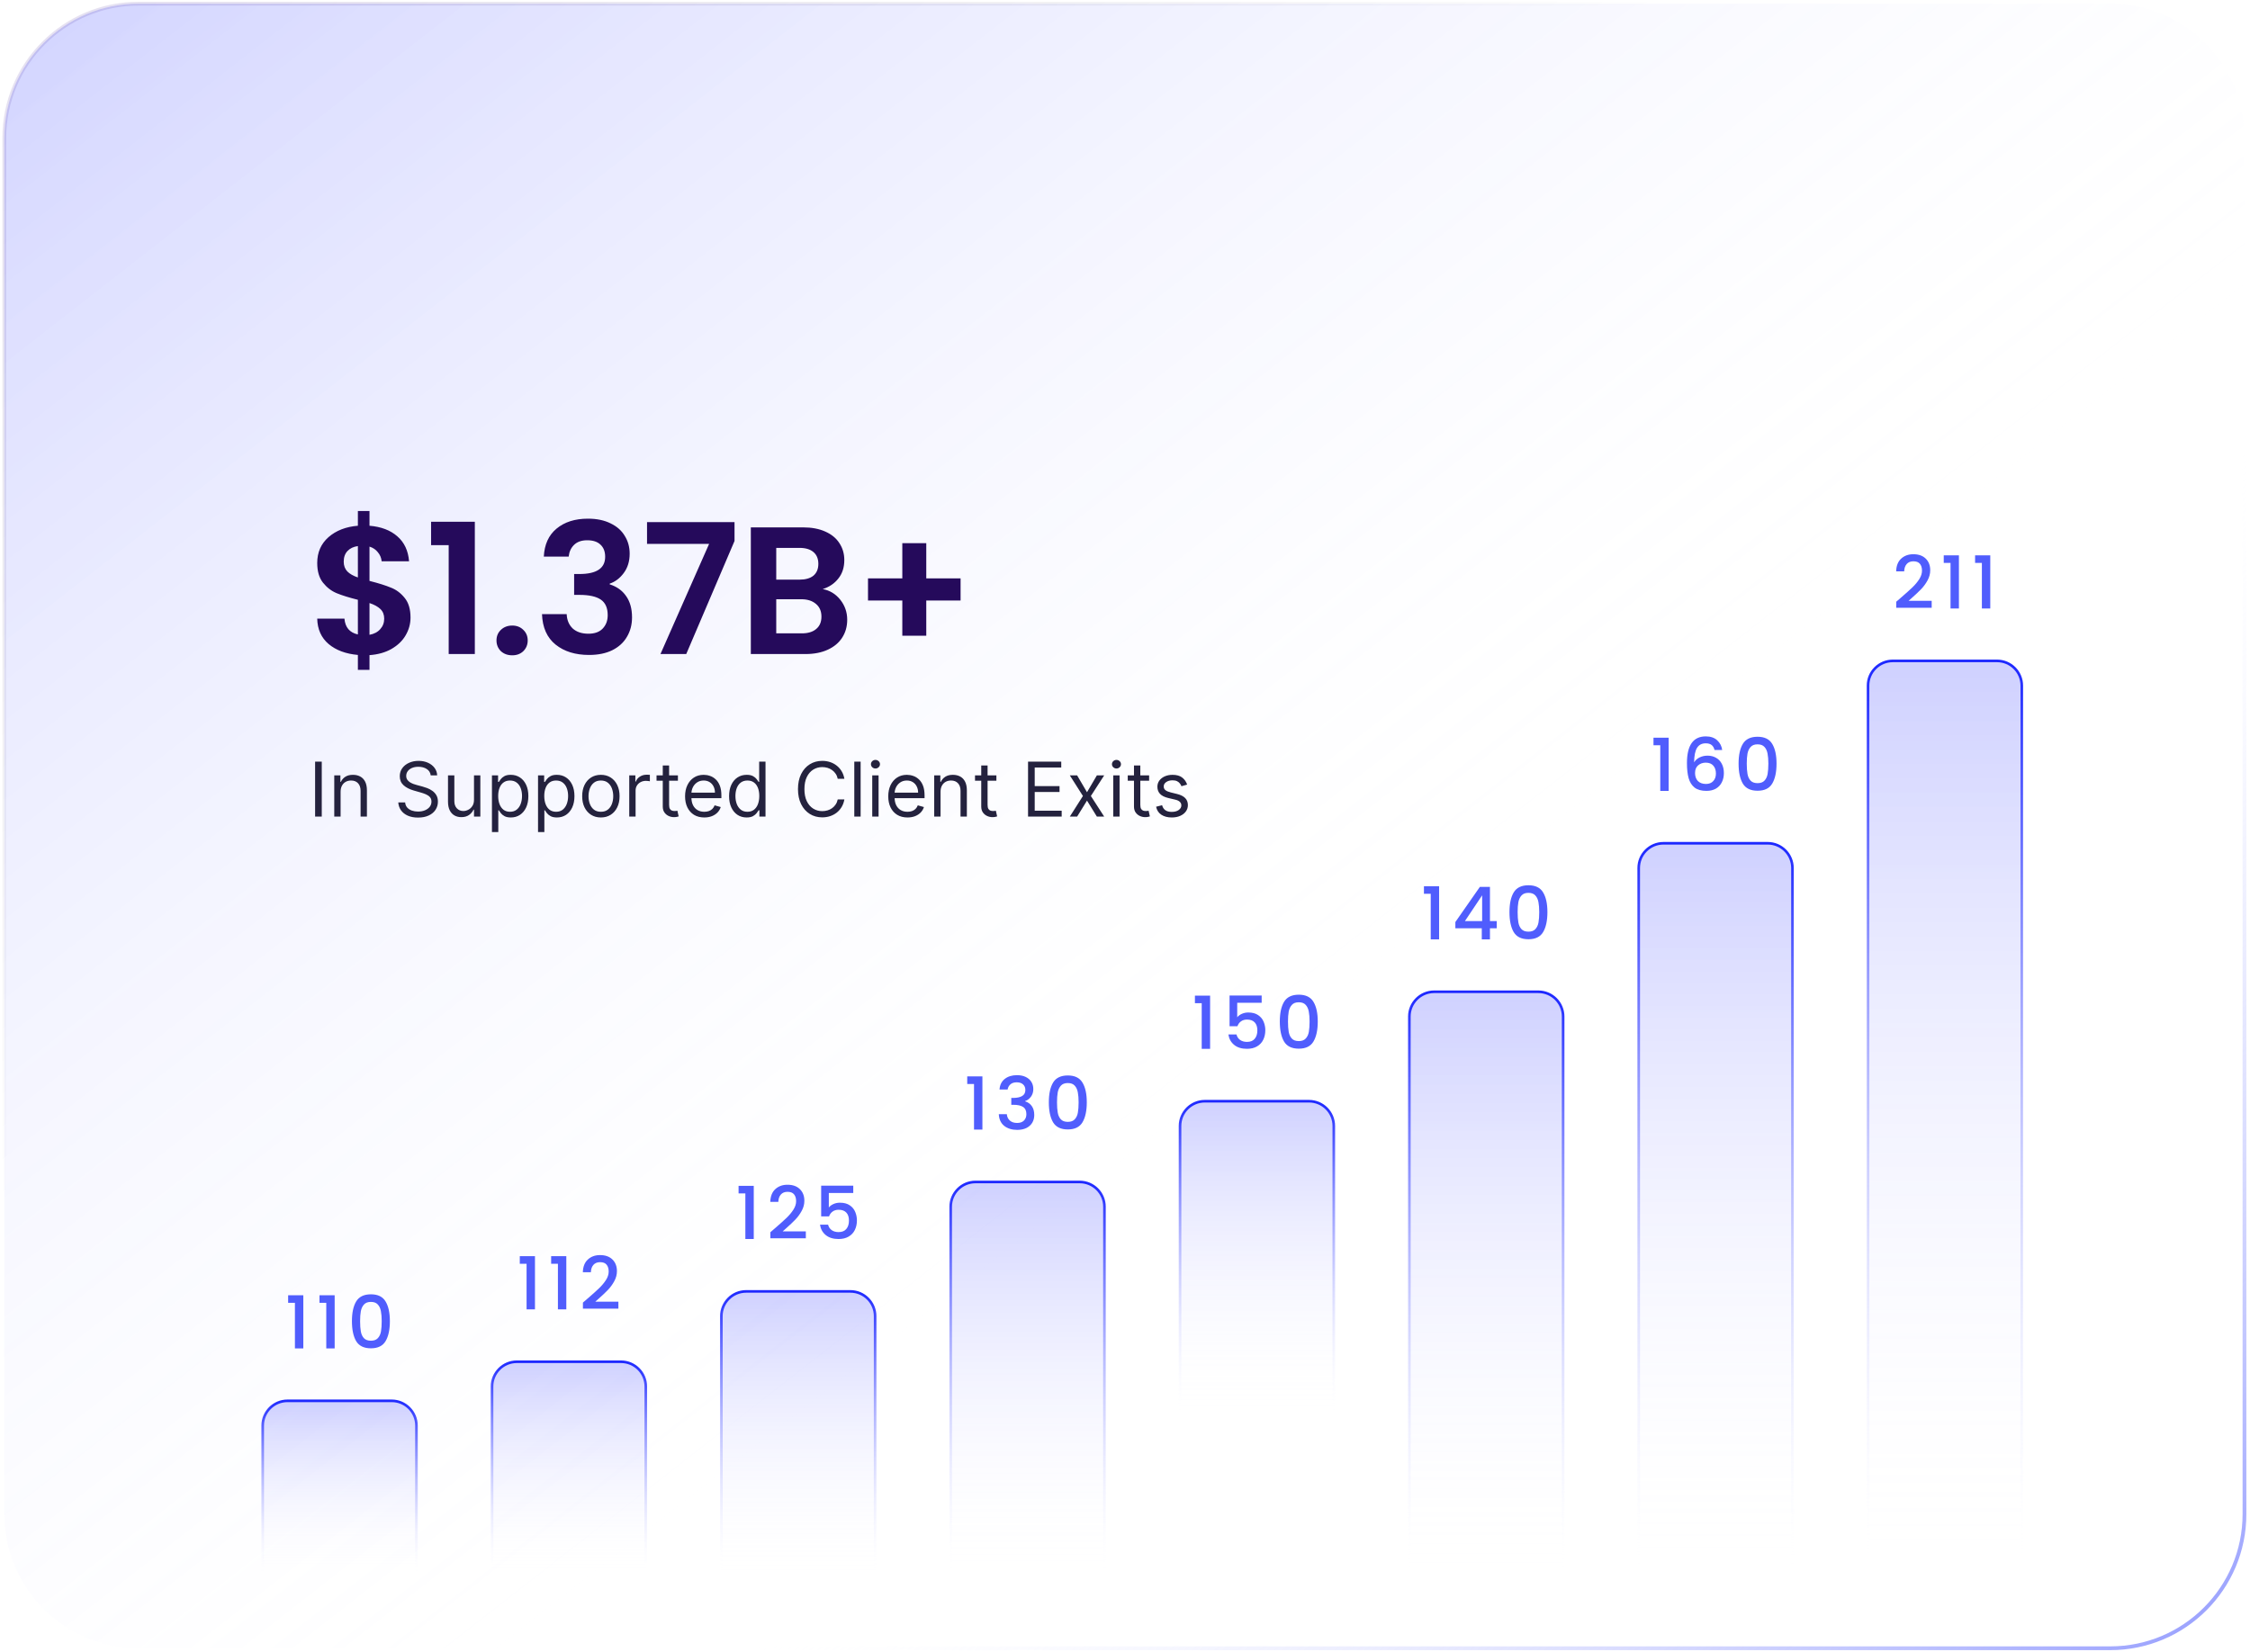 <svg width="595" height="437" viewBox="0 0 595 437" fill="none" xmlns="http://www.w3.org/2000/svg">
<path d="M36.642 0.977H558.039C577.645 0.978 593.539 16.871 593.539 36.477V400.477C593.539 420.083 577.645 435.977 558.039 435.977H36.642C17.035 435.977 1.142 420.084 1.142 400.477V36.477C1.142 16.871 17.035 0.977 36.642 0.977Z" fill="url(#paint0_linear_2125_7595)" fill-opacity="0.2"/>
<path d="M36.642 0.977H558.039C577.645 0.978 593.539 16.871 593.539 36.477V400.477C593.539 420.083 577.645 435.977 558.039 435.977H36.642C17.035 435.977 1.142 420.084 1.142 400.477V36.477C1.142 16.871 17.035 0.977 36.642 0.977Z" stroke="url(#paint1_linear_2125_7595)"/>
<path d="M36.642 0.977H558.039C577.645 0.978 593.539 16.871 593.539 36.477V400.477C593.539 420.083 577.645 435.977 558.039 435.977H36.642C17.035 435.977 1.142 420.084 1.142 400.477V36.477C1.142 16.871 17.035 0.977 36.642 0.977Z" stroke="url(#paint2_linear_2125_7595)" stroke-opacity="0.2"/>
<path d="M76.197 344.615V342.608H80.211V356.675H77.992V344.615H76.197ZM84.487 344.615V342.608H88.501V356.675H86.282V344.615H84.487ZM93.067 349.458C93.067 347.233 93.44 345.496 94.186 344.248C94.945 342.988 96.244 342.357 98.084 342.357C99.923 342.357 101.216 342.988 101.962 344.248C102.721 345.496 103.101 347.233 103.101 349.458C103.101 351.71 102.721 353.472 101.962 354.746C101.216 356.006 99.923 356.637 98.084 356.637C96.244 356.637 94.945 356.006 94.186 354.746C93.44 353.472 93.067 351.71 93.067 349.458ZM100.94 349.458C100.94 348.416 100.869 347.535 100.727 346.815C100.599 346.094 100.328 345.509 99.917 345.059C99.505 344.596 98.894 344.364 98.084 344.364C97.273 344.364 96.662 344.596 96.251 345.059C95.839 345.509 95.562 346.094 95.421 346.815C95.292 347.535 95.228 348.416 95.228 349.458C95.228 350.539 95.292 351.446 95.421 352.179C95.549 352.912 95.82 353.504 96.231 353.954C96.656 354.405 97.273 354.63 98.084 354.63C98.894 354.63 99.505 354.405 99.917 353.954C100.341 353.504 100.618 352.912 100.747 352.179C100.875 351.446 100.94 350.539 100.94 349.458Z" fill="#505DFD"/>
<path d="M76.017 370.533H103.583C107.199 370.533 110.13 373.464 110.13 377.08V416.651H69.47V377.08C69.47 373.464 72.401 370.533 76.017 370.533Z" fill="url(#paint3_linear_2125_7595)" fill-opacity="0.25" stroke="url(#paint4_linear_2125_7595)" stroke-width="0.689"/>
<path d="M137.456 334.278V332.271H141.469V346.338H139.25V334.278H137.456ZM145.746 334.278V332.271H149.759V346.338H147.54V334.278H145.746ZM155.541 343.347C156.776 342.279 157.747 341.404 158.454 340.723C159.175 340.028 159.773 339.308 160.249 338.561C160.725 337.815 160.963 337.069 160.963 336.323C160.963 335.551 160.776 334.947 160.403 334.509C160.043 334.072 159.471 333.853 158.686 333.853C157.927 333.853 157.335 334.098 156.911 334.586C156.499 335.062 156.28 335.706 156.255 336.516H154.132C154.171 335.049 154.608 333.93 155.444 333.158C156.293 332.374 157.367 331.981 158.667 331.981C160.069 331.981 161.162 332.367 161.947 333.139C162.745 333.911 163.143 334.94 163.143 336.227C163.143 337.153 162.905 338.047 162.429 338.909C161.966 339.758 161.407 340.523 160.751 341.205C160.107 341.874 159.284 342.652 158.281 343.54L157.412 344.312H163.529V346.145H154.151V344.543L155.541 343.347Z" fill="#505DFD"/>
<path d="M136.663 360.196H164.229C167.845 360.196 170.776 363.127 170.776 366.743V416.651H130.116V366.743C130.116 363.127 133.047 360.196 136.663 360.196Z" fill="url(#paint5_linear_2125_7595)" fill-opacity="0.25" stroke="url(#paint6_linear_2125_7595)" stroke-width="0.689"/>
<path d="M195.313 315.67V313.663H199.326V327.731H197.107V315.67H195.313ZM205.108 324.74C206.343 323.672 207.314 322.797 208.021 322.115C208.742 321.421 209.34 320.7 209.816 319.954C210.292 319.208 210.53 318.462 210.53 317.716C210.53 316.944 210.343 316.339 209.97 315.902C209.61 315.464 209.038 315.246 208.253 315.246C207.494 315.246 206.902 315.49 206.478 315.979C206.066 316.455 205.847 317.098 205.822 317.909H203.699C203.738 316.442 204.175 315.323 205.011 314.551C205.86 313.766 206.934 313.374 208.234 313.374C209.636 313.374 210.729 313.76 211.514 314.532C212.312 315.304 212.71 316.333 212.71 317.619C212.71 318.545 212.472 319.44 211.997 320.301C211.533 321.151 210.974 321.916 210.318 322.598C209.675 323.267 208.851 324.045 207.848 324.933L206.979 325.704H213.096V327.538H203.718V325.936L205.108 324.74ZM225.642 315.555H219.178V319.395C219.448 319.034 219.847 318.732 220.374 318.488C220.914 318.243 221.487 318.121 222.091 318.121C223.172 318.121 224.047 318.353 224.716 318.816C225.398 319.279 225.88 319.864 226.163 320.572C226.459 321.279 226.607 322.025 226.607 322.81C226.607 323.762 226.42 324.611 226.047 325.357C225.687 326.09 225.14 326.669 224.407 327.094C223.687 327.518 222.799 327.731 221.744 327.731C220.342 327.731 219.216 327.383 218.367 326.689C217.518 325.994 217.01 325.074 216.843 323.929H218.985C219.126 324.534 219.441 325.016 219.93 325.376C220.419 325.724 221.03 325.897 221.763 325.897C222.677 325.897 223.359 325.621 223.809 325.068C224.272 324.515 224.503 323.781 224.503 322.868C224.503 321.942 224.272 321.234 223.809 320.745C223.346 320.244 222.664 319.993 221.763 319.993C221.133 319.993 220.599 320.154 220.162 320.475C219.737 320.784 219.429 321.208 219.236 321.749H217.152V313.625H225.642V315.555Z" fill="#505DFD"/>
<path d="M197.308 341.589H224.875C228.491 341.589 231.422 344.52 231.422 348.135V416.651H190.762V348.135C190.762 344.52 193.693 341.589 197.308 341.589Z" fill="url(#paint7_linear_2125_7595)" fill-opacity="0.25" stroke="url(#paint8_linear_2125_7595)" stroke-width="0.689"/>
<path d="M255.78 286.726V284.719H259.793V298.786H257.574V286.726H255.78ZM264.32 288.192C264.398 286.996 264.854 286.063 265.69 285.394C266.539 284.725 267.62 284.391 268.932 284.391C269.833 284.391 270.611 284.552 271.267 284.873C271.923 285.195 272.418 285.632 272.753 286.185C273.087 286.738 273.255 287.362 273.255 288.057C273.255 288.855 273.042 289.536 272.618 290.102C272.193 290.669 271.685 291.048 271.093 291.241V291.318C271.852 291.55 272.444 291.974 272.869 292.592C273.293 293.196 273.505 293.975 273.505 294.927C273.505 295.686 273.332 296.361 272.984 296.953C272.637 297.544 272.123 298.014 271.441 298.361C270.759 298.696 269.942 298.863 268.99 298.863C267.601 298.863 266.456 298.509 265.555 297.802C264.668 297.081 264.192 296.052 264.127 294.714H266.25C266.301 295.396 266.565 295.956 267.041 296.393C267.517 296.818 268.16 297.03 268.971 297.03C269.755 297.03 270.36 296.818 270.785 296.393C271.209 295.956 271.421 295.396 271.421 294.714C271.421 293.814 271.132 293.177 270.553 292.804C269.987 292.418 269.112 292.225 267.929 292.225H267.427V290.411H267.948C268.99 290.398 269.781 290.225 270.322 289.89C270.875 289.556 271.151 289.028 271.151 288.308C271.151 287.69 270.952 287.202 270.553 286.841C270.154 286.468 269.588 286.282 268.855 286.282C268.135 286.282 267.575 286.468 267.176 286.841C266.777 287.202 266.539 287.652 266.462 288.192H264.32ZM277.36 291.569C277.36 289.343 277.733 287.607 278.479 286.359C279.238 285.098 280.537 284.468 282.377 284.468C284.217 284.468 285.509 285.098 286.256 286.359C287.015 287.607 287.394 289.343 287.394 291.569C287.394 293.82 287.015 295.583 286.256 296.856C285.509 298.117 284.217 298.747 282.377 298.747C280.537 298.747 279.238 298.117 278.479 296.856C277.733 295.583 277.36 293.82 277.36 291.569ZM285.233 291.569C285.233 290.527 285.162 289.646 285.021 288.925C284.892 288.205 284.622 287.62 284.21 287.169C283.798 286.706 283.187 286.475 282.377 286.475C281.567 286.475 280.955 286.706 280.544 287.169C280.132 287.62 279.856 288.205 279.714 288.925C279.585 289.646 279.521 290.527 279.521 291.569C279.521 292.65 279.585 293.557 279.714 294.29C279.843 295.023 280.113 295.615 280.525 296.065C280.949 296.515 281.567 296.74 282.377 296.74C283.187 296.74 283.798 296.515 284.21 296.065C284.635 295.615 284.911 295.023 285.04 294.29C285.169 293.557 285.233 292.65 285.233 291.569Z" fill="#505DFD"/>
<path d="M257.954 312.644H285.521C289.137 312.644 292.068 315.575 292.068 319.191V416.652H251.408V319.191C251.408 315.575 254.339 312.644 257.954 312.644Z" fill="url(#paint9_linear_2125_7595)" fill-opacity="0.25" stroke="url(#paint10_linear_2125_7595)" stroke-width="0.689"/>
<path d="M315.992 265.362V263.355H320.006V277.422H317.787V265.362H315.992ZM333.641 265.246H327.176V269.086C327.447 268.726 327.845 268.423 328.373 268.179C328.913 267.935 329.486 267.812 330.09 267.812C331.171 267.812 332.046 268.044 332.715 268.507C333.396 268.97 333.879 269.555 334.162 270.263C334.458 270.971 334.606 271.717 334.606 272.501C334.606 273.453 334.419 274.302 334.046 275.049C333.686 275.782 333.139 276.361 332.406 276.785C331.685 277.21 330.798 277.422 329.743 277.422C328.341 277.422 327.215 277.075 326.366 276.38C325.517 275.685 325.009 274.766 324.842 273.621H326.983C327.125 274.225 327.44 274.708 327.929 275.068C328.418 275.415 329.029 275.589 329.762 275.589C330.676 275.589 331.357 275.312 331.808 274.759C332.271 274.206 332.502 273.473 332.502 272.559C332.502 271.633 332.271 270.926 331.808 270.437C331.344 269.935 330.663 269.684 329.762 269.684C329.132 269.684 328.598 269.845 328.161 270.167C327.736 270.475 327.427 270.9 327.234 271.44H325.15V263.316H333.641V265.246ZM338.439 270.205C338.439 267.98 338.812 266.243 339.558 264.995C340.317 263.734 341.617 263.104 343.456 263.104C345.296 263.104 346.589 263.734 347.335 264.995C348.094 266.243 348.473 267.98 348.473 270.205C348.473 272.456 348.094 274.219 347.335 275.492C346.589 276.753 345.296 277.383 343.456 277.383C341.617 277.383 340.317 276.753 339.558 275.492C338.812 274.219 338.439 272.456 338.439 270.205ZM346.312 270.205C346.312 269.163 346.241 268.282 346.1 267.562C345.971 266.841 345.701 266.256 345.289 265.806C344.878 265.342 344.267 265.111 343.456 265.111C342.646 265.111 342.035 265.342 341.623 265.806C341.212 266.256 340.935 266.841 340.793 267.562C340.665 268.282 340.6 269.163 340.6 270.205C340.6 271.286 340.665 272.193 340.793 272.926C340.922 273.659 341.192 274.251 341.604 274.701C342.028 275.151 342.646 275.377 343.456 275.377C344.267 275.377 344.878 275.151 345.289 274.701C345.714 274.251 345.991 273.659 346.119 272.926C346.248 272.193 346.312 271.286 346.312 270.205Z" fill="#505DFD"/>
<path d="M318.6 291.28H346.167C349.783 291.28 352.714 294.211 352.714 297.827V374.668H312.053V297.827C312.053 294.211 314.985 291.28 318.6 291.28Z" fill="url(#paint11_linear_2125_7595)" fill-opacity="0.25" stroke="url(#paint12_linear_2125_7595)" stroke-width="0.689"/>
<path d="M376.553 236.417V234.41H380.567V248.477H378.348V236.417H376.553ZM384.862 245.544V243.885L391.346 234.584H394.009V243.634H395.804V245.544H394.009V248.477H391.848V245.544H384.862ZM391.944 236.822L387.39 243.634H391.944V236.822ZM399.17 241.261C399.17 239.035 399.543 237.298 400.289 236.051C401.048 234.79 402.347 234.159 404.187 234.159C406.027 234.159 407.32 234.79 408.066 236.051C408.825 237.298 409.204 239.035 409.204 241.261C409.204 243.512 408.825 245.274 408.066 246.548C407.32 247.808 406.027 248.439 404.187 248.439C402.347 248.439 401.048 247.808 400.289 246.548C399.543 245.274 399.17 243.512 399.17 241.261ZM407.043 241.261C407.043 240.219 406.972 239.337 406.831 238.617C406.702 237.897 406.432 237.311 406.02 236.861C405.609 236.398 404.998 236.166 404.187 236.166C403.377 236.166 402.766 236.398 402.354 236.861C401.942 237.311 401.666 237.897 401.524 238.617C401.396 239.337 401.331 240.219 401.331 241.261C401.331 242.341 401.396 243.248 401.524 243.981C401.653 244.715 401.923 245.306 402.335 245.757C402.759 246.207 403.377 246.432 404.187 246.432C404.998 246.432 405.609 246.207 406.02 245.757C406.445 245.306 406.721 244.715 406.85 243.981C406.979 243.248 407.043 242.341 407.043 241.261Z" fill="#505DFD"/>
<path d="M379.246 262.335H406.813C410.428 262.335 413.36 265.267 413.36 268.882V416.652H372.699V268.882C372.699 265.267 375.63 262.335 379.246 262.335Z" fill="url(#paint13_linear_2125_7595)" fill-opacity="0.25" stroke="url(#paint14_linear_2125_7595)" stroke-width="0.689"/>
<path d="M437.256 197.135V195.128H441.269V209.195H439.05V197.135H437.256ZM453.399 198.389C453.258 197.798 453 197.354 452.627 197.058C452.254 196.762 451.733 196.614 451.064 196.614C450.048 196.614 449.289 197.006 448.787 197.791C448.286 198.563 448.022 199.849 447.996 201.65C448.331 201.084 448.82 200.647 449.463 200.338C450.106 200.03 450.801 199.875 451.547 199.875C452.396 199.875 453.142 200.062 453.785 200.435C454.441 200.795 454.949 201.322 455.31 202.017C455.683 202.712 455.869 203.541 455.869 204.506C455.869 205.407 455.689 206.211 455.329 206.918C454.982 207.626 454.461 208.185 453.766 208.597C453.071 208.996 452.235 209.195 451.257 209.195C449.932 209.195 448.89 208.906 448.131 208.327C447.385 207.735 446.858 206.905 446.549 205.838C446.253 204.77 446.105 203.439 446.105 201.843C446.105 197.135 447.765 194.781 451.084 194.781C452.37 194.781 453.38 195.128 454.113 195.823C454.859 196.518 455.297 197.373 455.425 198.389H453.399ZM451.064 201.728C450.28 201.728 449.611 201.966 449.058 202.442C448.517 202.905 448.247 203.58 448.247 204.468C448.247 205.355 448.498 206.063 449 206.59C449.514 207.105 450.228 207.362 451.142 207.362C451.952 207.362 452.589 207.111 453.052 206.61C453.528 206.108 453.766 205.439 453.766 204.603C453.766 203.728 453.534 203.033 453.071 202.519C452.621 201.991 451.952 201.728 451.064 201.728ZM459.759 201.978C459.759 199.753 460.132 198.016 460.879 196.768C461.638 195.508 462.937 194.877 464.776 194.877C466.616 194.877 467.909 195.508 468.655 196.768C469.414 198.016 469.794 199.753 469.794 201.978C469.794 204.23 469.414 205.992 468.655 207.266C467.909 208.526 466.616 209.157 464.776 209.157C462.937 209.157 461.638 208.526 460.879 207.266C460.132 205.992 459.759 204.23 459.759 201.978ZM467.632 201.978C467.632 200.936 467.562 200.055 467.42 199.335C467.291 198.614 467.021 198.029 466.61 197.579C466.198 197.116 465.587 196.884 464.776 196.884C463.966 196.884 463.355 197.116 462.943 197.579C462.532 198.029 462.255 198.614 462.114 199.335C461.985 200.055 461.921 200.936 461.921 201.978C461.921 203.059 461.985 203.966 462.114 204.699C462.242 205.433 462.512 206.024 462.924 206.475C463.349 206.925 463.966 207.15 464.776 207.15C465.587 207.15 466.198 206.925 466.61 206.475C467.034 206.024 467.311 205.433 467.439 204.699C467.568 203.966 467.632 203.059 467.632 201.978Z" fill="#505DFD"/>
<path d="M439.892 223.053H467.459C471.074 223.053 474.006 225.984 474.006 229.6V416.651H433.345V229.6C433.345 225.984 436.276 223.053 439.892 223.053Z" fill="url(#paint15_linear_2125_7595)" fill-opacity="0.25" stroke="url(#paint16_linear_2125_7595)" stroke-width="0.689"/>
<path d="M502.836 157.963C504.071 156.896 505.043 156.021 505.75 155.339C506.471 154.644 507.069 153.924 507.545 153.178C508.021 152.432 508.259 151.686 508.259 150.939C508.259 150.168 508.072 149.563 507.699 149.126C507.339 148.688 506.766 148.469 505.982 148.469C505.223 148.469 504.631 148.714 504.206 149.203C503.795 149.679 503.576 150.322 503.55 151.132H501.428C501.466 149.666 501.904 148.547 502.74 147.775C503.589 146.99 504.663 146.598 505.962 146.598C507.365 146.598 508.458 146.984 509.243 147.755C510.04 148.527 510.439 149.556 510.439 150.843C510.439 151.769 510.201 152.663 509.725 153.525C509.262 154.374 508.703 155.14 508.046 155.821C507.403 156.49 506.58 157.269 505.577 158.156L504.708 158.928H510.825V160.761H501.447V159.16L502.836 157.963ZM514.012 148.894V146.887H518.026V160.954H515.806V148.894H514.012ZM522.302 148.894V146.887H526.316V160.954H524.096V148.894H522.302Z" fill="#505DFD"/>
<path d="M500.538 174.812H528.105C531.72 174.812 534.651 177.743 534.651 181.359V416.651H493.991V181.359C493.991 177.743 496.922 174.812 500.538 174.812Z" fill="url(#paint17_linear_2125_7595)" fill-opacity="0.25" stroke="url(#paint18_linear_2125_7595)" stroke-width="0.689"/>
<path d="M108.56 163.352C108.56 165.016 108.128 166.584 107.264 168.056C106.432 169.496 105.184 170.696 103.52 171.656C101.888 172.584 99.952 173.128 97.712 173.288V177.176H94.64V173.24C91.44 172.952 88.864 171.992 86.912 170.36C84.96 168.696 83.952 166.456 83.888 163.64H91.088C91.28 165.944 92.464 167.336 94.64 167.816V158.648C92.336 158.072 90.48 157.496 89.072 156.92C87.664 156.344 86.448 155.416 85.424 154.136C84.4 152.856 83.888 151.112 83.888 148.904C83.888 146.12 84.88 143.848 86.864 142.088C88.88 140.328 91.472 139.32 94.64 139.064V135.176H97.712V139.064C100.784 139.32 103.232 140.248 105.056 141.848C106.912 143.448 107.952 145.656 108.176 148.472H100.928C100.832 147.544 100.496 146.744 99.92 146.072C99.376 145.368 98.64 144.872 97.712 144.584V153.656C100.112 154.264 102 154.856 103.376 155.432C104.784 155.976 106 156.888 107.024 158.168C108.048 159.416 108.56 161.144 108.56 163.352ZM90.896 148.568C90.896 149.624 91.216 150.488 91.856 151.16C92.496 151.8 93.424 152.328 94.64 152.744V144.44C93.488 144.6 92.576 145.032 91.904 145.736C91.232 146.44 90.896 147.384 90.896 148.568ZM97.712 167.912C98.928 167.688 99.872 167.192 100.544 166.424C101.248 165.656 101.6 164.728 101.6 163.64C101.6 162.584 101.264 161.736 100.592 161.096C99.92 160.456 98.96 159.928 97.712 159.512V167.912ZM113.998 144.2V138.008H125.566V173H118.654V144.2H113.998ZM135.469 173.336C134.253 173.336 133.245 172.968 132.445 172.232C131.677 171.464 131.293 170.52 131.293 169.4C131.293 168.28 131.677 167.352 132.445 166.616C133.245 165.848 134.253 165.464 135.469 165.464C136.653 165.464 137.629 165.848 138.397 166.616C139.165 167.352 139.549 168.28 139.549 169.4C139.549 170.52 139.165 171.464 138.397 172.232C137.629 172.968 136.653 173.336 135.469 173.336ZM143.809 147.224C143.969 144.024 145.089 141.56 147.169 139.832C149.281 138.072 152.049 137.192 155.473 137.192C157.809 137.192 159.809 137.608 161.473 138.44C163.137 139.24 164.385 140.344 165.217 141.752C166.081 143.128 166.513 144.696 166.513 146.456C166.513 148.472 165.985 150.184 164.929 151.592C163.905 152.968 162.673 153.896 161.233 154.376V154.568C163.089 155.144 164.529 156.168 165.553 157.64C166.609 159.112 167.137 161 167.137 163.304C167.137 165.224 166.689 166.936 165.793 168.44C164.929 169.944 163.633 171.128 161.905 171.992C160.209 172.824 158.161 173.24 155.761 173.24C152.145 173.24 149.201 172.328 146.929 170.504C144.657 168.68 143.457 165.992 143.329 162.44H149.857C149.921 164.008 150.449 165.272 151.441 166.232C152.465 167.16 153.857 167.624 155.617 167.624C157.249 167.624 158.497 167.176 159.361 166.28C160.257 165.352 160.705 164.168 160.705 162.728C160.705 160.808 160.097 159.432 158.881 158.6C157.665 157.768 155.777 157.352 153.217 157.352H151.825V151.832H153.217C157.761 151.832 160.033 150.312 160.033 147.272C160.033 145.896 159.617 144.824 158.785 144.056C157.985 143.288 156.817 142.904 155.281 142.904C153.777 142.904 152.609 143.32 151.777 144.152C150.977 144.952 150.513 145.976 150.385 147.224H143.809ZM194.24 143.096L181.472 173H174.656L187.52 143.864H171.104V138.104H194.24V143.096ZM217.561 155.816C219.449 156.168 221.001 157.112 222.217 158.648C223.433 160.184 224.041 161.944 224.041 163.928C224.041 165.72 223.593 167.304 222.697 168.68C221.833 170.024 220.569 171.08 218.905 171.848C217.241 172.616 215.273 173 213.001 173H198.553V139.496H212.377C214.649 139.496 216.601 139.864 218.233 140.6C219.897 141.336 221.145 142.36 221.977 143.672C222.841 144.984 223.273 146.472 223.273 148.136C223.273 150.088 222.745 151.72 221.689 153.032C220.665 154.344 219.289 155.272 217.561 155.816ZM205.273 153.32H211.417C213.017 153.32 214.249 152.968 215.113 152.264C215.977 151.528 216.409 150.488 216.409 149.144C216.409 147.8 215.977 146.76 215.113 146.024C214.249 145.288 213.017 144.92 211.417 144.92H205.273V153.32ZM212.041 167.528C213.673 167.528 214.937 167.144 215.833 166.376C216.761 165.608 217.225 164.52 217.225 163.112C217.225 161.672 216.745 160.552 215.785 159.752C214.825 158.92 213.529 158.504 211.897 158.504H205.273V167.528H212.041ZM254.02 158.84H244.948V168.152H238.612V158.84H229.54V152.984H238.612V143.672H244.948V152.984H254.02V158.84Z" fill="#250A5B"/>
<path d="M85.089 201.454V216H83.328V201.454H85.089ZM90.07 209.437V216H88.394V205.091H90.013V206.795H90.155C90.41 206.241 90.799 205.796 91.32 205.46C91.84 205.119 92.513 204.949 93.337 204.949C94.075 204.949 94.722 205.1 95.276 205.403C95.829 205.702 96.26 206.156 96.568 206.767C96.876 207.373 97.03 208.14 97.03 209.068V216H95.354V209.182C95.354 208.325 95.131 207.657 94.686 207.179C94.241 206.696 93.63 206.454 92.854 206.454C92.319 206.454 91.84 206.57 91.419 206.802C91.002 207.034 90.673 207.373 90.432 207.818C90.19 208.263 90.07 208.803 90.07 209.437ZM113.9 205.091C113.814 204.371 113.469 203.812 112.863 203.415C112.257 203.017 111.513 202.818 110.632 202.818C109.989 202.818 109.425 202.922 108.942 203.131C108.464 203.339 108.09 203.625 107.82 203.99C107.555 204.355 107.422 204.769 107.422 205.233C107.422 205.621 107.515 205.955 107.699 206.234C107.889 206.509 108.13 206.739 108.424 206.923C108.717 207.103 109.025 207.252 109.347 207.371C109.669 207.484 109.965 207.577 110.235 207.648L111.712 208.045C112.091 208.145 112.512 208.282 112.976 208.457C113.445 208.632 113.892 208.872 114.319 209.175C114.749 209.473 115.105 209.856 115.384 210.325C115.663 210.794 115.803 211.369 115.803 212.051C115.803 212.837 115.597 213.547 115.185 214.182C114.778 214.816 114.181 215.32 113.395 215.694C112.614 216.069 111.665 216.256 110.547 216.256C109.506 216.256 108.604 216.087 107.841 215.751C107.084 215.415 106.487 214.946 106.051 214.345C105.621 213.744 105.377 213.045 105.32 212.25H107.138C107.185 212.799 107.37 213.254 107.692 213.614C108.019 213.969 108.431 214.234 108.928 214.409C109.43 214.579 109.97 214.665 110.547 214.665C111.22 214.665 111.823 214.556 112.358 214.338C112.893 214.115 113.317 213.808 113.63 213.415C113.942 213.017 114.098 212.553 114.098 212.023C114.098 211.54 113.963 211.147 113.694 210.844C113.424 210.541 113.069 210.294 112.628 210.105C112.188 209.916 111.712 209.75 111.201 209.608L109.411 209.096C108.275 208.77 107.375 208.303 106.712 207.697C106.049 207.091 105.718 206.298 105.718 205.318C105.718 204.504 105.938 203.793 106.378 203.187C106.823 202.577 107.42 202.103 108.168 201.767C108.921 201.426 109.761 201.256 110.689 201.256C111.627 201.256 112.46 201.424 113.189 201.76C113.918 202.091 114.496 202.546 114.922 203.123C115.353 203.701 115.58 204.357 115.604 205.091H113.9ZM125.347 211.54V205.091H127.023V216H125.347V214.153H125.233C124.977 214.707 124.58 215.178 124.04 215.567C123.5 215.95 122.818 216.142 121.994 216.142C121.312 216.142 120.706 215.993 120.176 215.694C119.646 215.391 119.229 214.937 118.926 214.331C118.623 213.72 118.472 212.951 118.472 212.023V205.091H120.148V211.909C120.148 212.704 120.37 213.339 120.815 213.812C121.265 214.286 121.838 214.523 122.534 214.523C122.951 214.523 123.375 214.416 123.805 214.203C124.241 213.99 124.606 213.663 124.899 213.223C125.197 212.783 125.347 212.221 125.347 211.54ZM130.093 220.091V205.091H131.712V206.824H131.911C132.034 206.634 132.204 206.393 132.422 206.099C132.645 205.801 132.962 205.536 133.374 205.304C133.791 205.067 134.354 204.949 135.064 204.949C135.983 204.949 136.792 205.178 137.493 205.638C138.194 206.097 138.741 206.748 139.134 207.591C139.527 208.434 139.723 209.428 139.723 210.574C139.723 211.729 139.527 212.73 139.134 213.578C138.741 214.421 138.196 215.074 137.5 215.538C136.804 215.998 136.002 216.227 135.093 216.227C134.392 216.227 133.831 216.111 133.409 215.879C132.988 215.642 132.664 215.375 132.436 215.077C132.209 214.774 132.034 214.523 131.911 214.324H131.769V220.091H130.093ZM131.74 210.545C131.74 211.369 131.861 212.096 132.103 212.726C132.344 213.351 132.697 213.841 133.161 214.196C133.625 214.546 134.193 214.721 134.865 214.721C135.566 214.721 136.151 214.537 136.62 214.167C137.093 213.793 137.448 213.292 137.685 212.662C137.926 212.027 138.047 211.322 138.047 210.545C138.047 209.778 137.929 209.087 137.692 208.471C137.46 207.851 137.107 207.361 136.634 207.001C136.165 206.637 135.576 206.454 134.865 206.454C134.184 206.454 133.611 206.627 133.147 206.973C132.683 207.314 132.332 207.792 132.096 208.408C131.859 209.018 131.74 209.731 131.74 210.545ZM142.28 220.091V205.091H143.9V206.824H144.098C144.221 206.634 144.392 206.393 144.61 206.099C144.832 205.801 145.15 205.536 145.561 205.304C145.978 205.067 146.542 204.949 147.252 204.949C148.17 204.949 148.98 205.178 149.681 205.638C150.382 206.097 150.928 206.748 151.321 207.591C151.714 208.434 151.911 209.428 151.911 210.574C151.911 211.729 151.714 212.73 151.321 213.578C150.928 214.421 150.384 215.074 149.688 215.538C148.992 215.998 148.189 216.227 147.28 216.227C146.579 216.227 146.018 216.111 145.597 215.879C145.176 215.642 144.851 215.375 144.624 215.077C144.397 214.774 144.221 214.523 144.098 214.324H143.956V220.091H142.28ZM143.928 210.545C143.928 211.369 144.049 212.096 144.29 212.726C144.532 213.351 144.884 213.841 145.348 214.196C145.812 214.546 146.381 214.721 147.053 214.721C147.754 214.721 148.338 214.537 148.807 214.167C149.281 213.793 149.636 213.292 149.873 212.662C150.114 212.027 150.235 211.322 150.235 210.545C150.235 209.778 150.116 209.087 149.88 208.471C149.648 207.851 149.295 207.361 148.821 207.001C148.353 206.637 147.763 206.454 147.053 206.454C146.371 206.454 145.798 206.627 145.334 206.973C144.87 207.314 144.52 207.792 144.283 208.408C144.046 209.018 143.928 209.731 143.928 210.545ZM158.9 216.227C157.915 216.227 157.051 215.993 156.307 215.524C155.569 215.055 154.991 214.399 154.574 213.557C154.162 212.714 153.956 211.729 153.956 210.602C153.956 209.466 154.162 208.474 154.574 207.626C154.991 206.779 155.569 206.121 156.307 205.652C157.051 205.183 157.915 204.949 158.9 204.949C159.884 204.949 160.746 205.183 161.485 205.652C162.228 206.121 162.806 206.779 163.218 207.626C163.634 208.474 163.843 209.466 163.843 210.602C163.843 211.729 163.634 212.714 163.218 213.557C162.806 214.399 162.228 215.055 161.485 215.524C160.746 215.993 159.884 216.227 158.9 216.227ZM158.9 214.721C159.648 214.721 160.263 214.53 160.746 214.146C161.229 213.763 161.587 213.258 161.819 212.633C162.051 212.008 162.167 211.331 162.167 210.602C162.167 209.873 162.051 209.194 161.819 208.564C161.587 207.934 161.229 207.425 160.746 207.037C160.263 206.649 159.648 206.454 158.9 206.454C158.151 206.454 157.536 206.649 157.053 207.037C156.57 207.425 156.212 207.934 155.98 208.564C155.748 209.194 155.632 209.873 155.632 210.602C155.632 211.331 155.748 212.008 155.98 212.633C156.212 213.258 156.57 213.763 157.053 214.146C157.536 214.53 158.151 214.721 158.9 214.721ZM166.401 216V205.091H168.021V206.739H168.134C168.333 206.199 168.693 205.761 169.214 205.425C169.735 205.088 170.322 204.92 170.975 204.92C171.098 204.92 171.252 204.923 171.437 204.927C171.621 204.932 171.761 204.939 171.856 204.949V206.653C171.799 206.639 171.669 206.618 171.465 206.589C171.266 206.556 171.056 206.54 170.833 206.54C170.303 206.54 169.829 206.651 169.413 206.873C169.001 207.091 168.674 207.394 168.433 207.783C168.196 208.166 168.077 208.604 168.077 209.096V216H166.401ZM179.271 205.091V206.511H173.617V205.091H179.271ZM175.265 202.477H176.941V212.875C176.941 213.348 177.01 213.703 177.147 213.94C177.289 214.172 177.469 214.328 177.687 214.409C177.909 214.485 178.144 214.523 178.39 214.523C178.575 214.523 178.726 214.513 178.844 214.494C178.963 214.471 179.058 214.452 179.129 214.437L179.469 215.943C179.356 215.986 179.197 216.028 178.994 216.071C178.79 216.118 178.532 216.142 178.219 216.142C177.746 216.142 177.282 216.04 176.827 215.837C176.378 215.633 176.004 215.323 175.705 214.906C175.412 214.489 175.265 213.964 175.265 213.329V202.477ZM186.249 216.227C185.197 216.227 184.291 215.995 183.528 215.531C182.771 215.062 182.186 214.409 181.774 213.571C181.367 212.728 181.163 211.748 181.163 210.631C181.163 209.513 181.367 208.528 181.774 207.676C182.186 206.819 182.759 206.151 183.493 205.673C184.232 205.19 185.093 204.949 186.078 204.949C186.646 204.949 187.207 205.043 187.761 205.233C188.315 205.422 188.82 205.73 189.274 206.156C189.729 206.578 190.091 207.136 190.361 207.832C190.631 208.528 190.766 209.385 190.766 210.403V211.114H182.357V209.665H189.061C189.061 209.049 188.938 208.5 188.692 208.017C188.45 207.534 188.105 207.153 187.655 206.873C187.21 206.594 186.684 206.454 186.078 206.454C185.411 206.454 184.833 206.62 184.345 206.952C183.862 207.278 183.491 207.704 183.23 208.23C182.97 208.756 182.839 209.319 182.839 209.92V210.886C182.839 211.71 182.982 212.408 183.266 212.981C183.554 213.55 183.955 213.983 184.466 214.281C184.977 214.575 185.571 214.721 186.249 214.721C186.689 214.721 187.087 214.66 187.442 214.537C187.802 214.409 188.112 214.22 188.372 213.969C188.633 213.713 188.834 213.396 188.976 213.017L190.595 213.471C190.425 214.021 190.138 214.504 189.736 214.92C189.333 215.332 188.836 215.654 188.244 215.886C187.652 216.114 186.987 216.227 186.249 216.227ZM197.435 216.227C196.526 216.227 195.723 215.998 195.027 215.538C194.331 215.074 193.786 214.421 193.393 213.578C193 212.73 192.804 211.729 192.804 210.574C192.804 209.428 193 208.434 193.393 207.591C193.786 206.748 194.333 206.097 195.034 205.638C195.735 205.178 196.545 204.949 197.463 204.949C198.173 204.949 198.734 205.067 199.146 205.304C199.563 205.536 199.88 205.801 200.098 206.099C200.321 206.393 200.493 206.634 200.616 206.824H200.759V201.454H202.435V216H200.815V214.324H200.616C200.493 214.523 200.318 214.774 200.091 215.077C199.864 215.375 199.539 215.642 199.118 215.879C198.696 216.111 198.135 216.227 197.435 216.227ZM197.662 214.721C198.334 214.721 198.902 214.546 199.366 214.196C199.83 213.841 200.183 213.351 200.425 212.726C200.666 212.096 200.787 211.369 200.787 210.545C200.787 209.731 200.669 209.018 200.432 208.408C200.195 207.792 199.845 207.314 199.381 206.973C198.917 206.627 198.344 206.454 197.662 206.454C196.952 206.454 196.36 206.637 195.886 207.001C195.418 207.361 195.065 207.851 194.828 208.471C194.596 209.087 194.48 209.778 194.48 210.545C194.48 211.322 194.598 212.027 194.835 212.662C195.077 213.292 195.432 213.793 195.901 214.167C196.374 214.537 196.961 214.721 197.662 214.721ZM223.294 206H221.533C221.429 205.493 221.246 205.048 220.986 204.665C220.73 204.281 220.418 203.959 220.048 203.699C219.684 203.434 219.279 203.235 218.834 203.102C218.389 202.97 217.925 202.903 217.442 202.903C216.561 202.903 215.763 203.126 215.048 203.571C214.338 204.016 213.772 204.672 213.351 205.538C212.934 206.405 212.726 207.468 212.726 208.727C212.726 209.987 212.934 211.05 213.351 211.916C213.772 212.783 214.338 213.438 215.048 213.883C215.763 214.328 216.561 214.551 217.442 214.551C217.925 214.551 218.389 214.485 218.834 214.352C219.279 214.22 219.684 214.023 220.048 213.763C220.418 213.498 220.73 213.173 220.986 212.79C221.246 212.401 221.429 211.956 221.533 211.454H223.294C223.161 212.198 222.92 212.863 222.57 213.45C222.219 214.037 221.784 214.537 221.263 214.949C220.742 215.356 220.157 215.666 219.509 215.879C218.865 216.092 218.176 216.199 217.442 216.199C216.201 216.199 215.098 215.896 214.132 215.29C213.166 214.684 212.406 213.822 211.852 212.704C211.298 211.587 211.021 210.261 211.021 208.727C211.021 207.193 211.298 205.867 211.852 204.75C212.406 203.632 213.166 202.771 214.132 202.165C215.098 201.559 216.201 201.256 217.442 201.256C218.176 201.256 218.865 201.362 219.509 201.575C220.157 201.788 220.742 202.101 221.263 202.513C221.784 202.92 222.219 203.417 222.57 204.004C222.92 204.587 223.161 205.252 223.294 206ZM227.589 201.454V216H225.913V201.454H227.589ZM230.659 216V205.091H232.335V216H230.659ZM231.511 203.273C231.185 203.273 230.903 203.161 230.666 202.939C230.434 202.716 230.318 202.449 230.318 202.136C230.318 201.824 230.434 201.556 230.666 201.334C230.903 201.111 231.185 201 231.511 201C231.838 201 232.117 201.111 232.349 201.334C232.586 201.556 232.705 201.824 232.705 202.136C232.705 202.449 232.586 202.716 232.349 202.939C232.117 203.161 231.838 203.273 231.511 203.273ZM239.979 216.227C238.928 216.227 238.021 215.995 237.259 215.531C236.501 215.062 235.917 214.409 235.505 213.571C235.097 212.728 234.894 211.748 234.894 210.631C234.894 209.513 235.097 208.528 235.505 207.676C235.917 206.819 236.489 206.151 237.223 205.673C237.962 205.19 238.824 204.949 239.809 204.949C240.377 204.949 240.938 205.043 241.492 205.233C242.046 205.422 242.55 205.73 243.005 206.156C243.459 206.578 243.821 207.136 244.091 207.832C244.361 208.528 244.496 209.385 244.496 210.403V211.114H236.087V209.665H242.792C242.792 209.049 242.668 208.5 242.422 208.017C242.181 207.534 241.835 207.153 241.385 206.873C240.94 206.594 240.415 206.454 239.809 206.454C239.141 206.454 238.563 206.62 238.076 206.952C237.593 207.278 237.221 207.704 236.961 208.23C236.7 208.756 236.57 209.319 236.57 209.92V210.886C236.57 211.71 236.712 212.408 236.996 212.981C237.285 213.55 237.685 213.983 238.196 214.281C238.708 214.575 239.302 214.721 239.979 214.721C240.419 214.721 240.817 214.66 241.172 214.537C241.532 214.409 241.842 214.22 242.103 213.969C242.363 213.713 242.564 213.396 242.706 213.017L244.326 213.471C244.155 214.021 243.869 214.504 243.466 214.92C243.064 215.332 242.567 215.654 241.975 215.886C241.383 216.114 240.718 216.227 239.979 216.227ZM248.722 209.437V216H247.046V205.091H248.665V206.795H248.807C249.063 206.241 249.451 205.796 249.972 205.46C250.493 205.119 251.165 204.949 251.989 204.949C252.728 204.949 253.374 205.1 253.928 205.403C254.482 205.702 254.913 206.156 255.221 206.767C255.528 207.373 255.682 208.14 255.682 209.068V216H254.006V209.182C254.006 208.325 253.783 207.657 253.338 207.179C252.893 206.696 252.283 206.454 251.506 206.454C250.971 206.454 250.493 206.57 250.071 206.802C249.655 207.034 249.326 207.373 249.084 207.818C248.843 208.263 248.722 208.803 248.722 209.437ZM263.489 205.091V206.511H257.836V205.091H263.489ZM259.484 202.477H261.16V212.875C261.16 213.348 261.228 213.703 261.366 213.94C261.508 214.172 261.688 214.328 261.906 214.409C262.128 214.485 262.362 214.523 262.609 214.523C262.793 214.523 262.945 214.513 263.063 214.494C263.182 214.471 263.276 214.452 263.347 214.437L263.688 215.943C263.575 215.986 263.416 216.028 263.212 216.071C263.009 216.118 262.751 216.142 262.438 216.142C261.965 216.142 261.501 216.04 261.046 215.837C260.596 215.633 260.222 215.323 259.924 214.906C259.63 214.489 259.484 213.964 259.484 213.329V202.477ZM271.863 216V201.454H280.641V203.017H273.624V207.932H280.187V209.494H273.624V214.437H280.755V216H271.863ZM284.839 205.091L287.452 209.551L290.066 205.091H291.998L288.475 210.545L291.998 216H290.066L287.452 211.767L284.839 216H282.907L286.373 210.545L282.907 205.091H284.839ZM294.39 216V205.091H296.066V216H294.39ZM295.242 203.273C294.915 203.273 294.633 203.161 294.397 202.939C294.165 202.716 294.049 202.449 294.049 202.136C294.049 201.824 294.165 201.556 294.397 201.334C294.633 201.111 294.915 201 295.242 201C295.569 201 295.848 201.111 296.08 201.334C296.317 201.556 296.435 201.824 296.435 202.136C296.435 202.449 296.317 202.716 296.08 202.939C295.848 203.161 295.569 203.273 295.242 203.273ZM303.88 205.091V206.511H298.227V205.091H303.88ZM299.874 202.477H301.55V212.875C301.55 213.348 301.619 213.703 301.756 213.94C301.898 214.172 302.078 214.328 302.296 214.409C302.519 214.485 302.753 214.523 302.999 214.523C303.184 214.523 303.335 214.513 303.454 214.494C303.572 214.471 303.667 214.452 303.738 214.437L304.079 215.943C303.965 215.986 303.807 216.028 303.603 216.071C303.399 216.118 303.141 216.142 302.829 216.142C302.355 216.142 301.891 216.04 301.437 215.837C300.987 215.633 300.613 215.323 300.315 214.906C300.021 214.489 299.874 213.964 299.874 213.329V202.477ZM313.933 207.534L312.428 207.96C312.333 207.709 312.193 207.465 312.009 207.229C311.829 206.987 311.582 206.788 311.27 206.632C310.957 206.476 310.557 206.398 310.07 206.398C309.402 206.398 308.846 206.551 308.401 206.859C307.96 207.162 307.74 207.548 307.74 208.017C307.74 208.434 307.892 208.763 308.195 209.004C308.498 209.246 308.971 209.447 309.615 209.608L311.234 210.006C312.21 210.242 312.937 210.605 313.415 211.092C313.893 211.575 314.132 212.198 314.132 212.96C314.132 213.585 313.952 214.144 313.592 214.636C313.237 215.129 312.74 215.517 312.101 215.801C311.462 216.085 310.718 216.227 309.871 216.227C308.758 216.227 307.837 215.986 307.108 215.503C306.379 215.02 305.917 214.314 305.723 213.386L307.314 212.989C307.465 213.576 307.752 214.016 308.173 214.31C308.599 214.603 309.156 214.75 309.842 214.75C310.624 214.75 311.244 214.584 311.703 214.253C312.167 213.917 312.399 213.514 312.399 213.045C312.399 212.667 312.267 212.349 312.001 212.094C311.736 211.833 311.329 211.639 310.78 211.511L308.962 211.085C307.963 210.848 307.229 210.481 306.76 209.984C306.296 209.482 306.064 208.855 306.064 208.102C306.064 207.487 306.237 206.942 306.582 206.469C306.933 205.995 307.409 205.623 308.01 205.354C308.616 205.084 309.303 204.949 310.07 204.949C311.149 204.949 311.997 205.185 312.612 205.659C313.232 206.132 313.673 206.757 313.933 207.534Z" fill="#24223E"/>
<defs>
<linearGradient id="paint0_linear_2125_7595" x1="573.826" y1="453.017" x2="140.666" y2="-102.075" gradientUnits="userSpaceOnUse">
<stop offset="0.4" stop-color="white" stop-opacity="0"/>
<stop offset="1" stop-color="#1C27FF"/>
</linearGradient>
<linearGradient id="paint1_linear_2125_7595" x1="390.931" y1="276.778" x2="590.441" y2="523.984" gradientUnits="userSpaceOnUse">
<stop stop-color="white" stop-opacity="0"/>
<stop offset="1" stop-color="#505DFD"/>
</linearGradient>
<linearGradient id="paint2_linear_2125_7595" x1="210.522" y1="167.701" x2="1.32" y2="-121.451" gradientUnits="userSpaceOnUse">
<stop stop-opacity="0"/>
<stop offset="1" stop-color="#6634E6"/>
</linearGradient>
<linearGradient id="paint3_linear_2125_7595" x1="89.8" y1="370.189" x2="89.8" y2="416.996" gradientUnits="userSpaceOnUse">
<stop stop-color="#3E45FF"/>
<stop offset="1" stop-color="white" stop-opacity="0"/>
</linearGradient>
<linearGradient id="paint4_linear_2125_7595" x1="89.8" y1="370.189" x2="89.8" y2="416.996" gradientUnits="userSpaceOnUse">
<stop stop-color="#1C27FF"/>
<stop offset="1" stop-color="white" stop-opacity="0"/>
</linearGradient>
<linearGradient id="paint5_linear_2125_7595" x1="150.446" y1="359.851" x2="150.446" y2="416.996" gradientUnits="userSpaceOnUse">
<stop stop-color="#3E45FF"/>
<stop offset="1" stop-color="white" stop-opacity="0"/>
</linearGradient>
<linearGradient id="paint6_linear_2125_7595" x1="150.446" y1="359.851" x2="150.446" y2="416.996" gradientUnits="userSpaceOnUse">
<stop stop-color="#1C27FF"/>
<stop offset="1" stop-color="white" stop-opacity="0"/>
</linearGradient>
<linearGradient id="paint7_linear_2125_7595" x1="211.092" y1="341.244" x2="211.092" y2="416.996" gradientUnits="userSpaceOnUse">
<stop stop-color="#3E45FF"/>
<stop offset="1" stop-color="white" stop-opacity="0"/>
</linearGradient>
<linearGradient id="paint8_linear_2125_7595" x1="211.092" y1="341.244" x2="211.092" y2="416.996" gradientUnits="userSpaceOnUse">
<stop stop-color="#1C27FF"/>
<stop offset="1" stop-color="white" stop-opacity="0"/>
</linearGradient>
<linearGradient id="paint9_linear_2125_7595" x1="271.738" y1="312.299" x2="271.738" y2="416.996" gradientUnits="userSpaceOnUse">
<stop stop-color="#3E45FF"/>
<stop offset="1" stop-color="white" stop-opacity="0"/>
</linearGradient>
<linearGradient id="paint10_linear_2125_7595" x1="271.738" y1="312.299" x2="271.738" y2="416.996" gradientUnits="userSpaceOnUse">
<stop stop-color="#1C27FF"/>
<stop offset="1" stop-color="white" stop-opacity="0"/>
</linearGradient>
<linearGradient id="paint11_linear_2125_7595" x1="332.383" y1="290.935" x2="332.383" y2="375.013" gradientUnits="userSpaceOnUse">
<stop stop-color="#3E45FF"/>
<stop offset="1" stop-color="white" stop-opacity="0"/>
</linearGradient>
<linearGradient id="paint12_linear_2125_7595" x1="332.383" y1="290.935" x2="332.383" y2="375.013" gradientUnits="userSpaceOnUse">
<stop stop-color="#1C27FF"/>
<stop offset="1" stop-color="white" stop-opacity="0"/>
</linearGradient>
<linearGradient id="paint13_linear_2125_7595" x1="393.029" y1="261.991" x2="393.029" y2="416.996" gradientUnits="userSpaceOnUse">
<stop stop-color="#3E45FF"/>
<stop offset="1" stop-color="white" stop-opacity="0"/>
</linearGradient>
<linearGradient id="paint14_linear_2125_7595" x1="393.029" y1="261.991" x2="393.029" y2="416.996" gradientUnits="userSpaceOnUse">
<stop stop-color="#1C27FF"/>
<stop offset="1" stop-color="white" stop-opacity="0"/>
</linearGradient>
<linearGradient id="paint15_linear_2125_7595" x1="453.675" y1="222.709" x2="453.675" y2="416.996" gradientUnits="userSpaceOnUse">
<stop stop-color="#3E45FF"/>
<stop offset="1" stop-color="white" stop-opacity="0"/>
</linearGradient>
<linearGradient id="paint16_linear_2125_7595" x1="453.675" y1="222.709" x2="453.675" y2="416.996" gradientUnits="userSpaceOnUse">
<stop stop-color="#1C27FF"/>
<stop offset="1" stop-color="white" stop-opacity="0"/>
</linearGradient>
<linearGradient id="paint17_linear_2125_7595" x1="514.321" y1="174.468" x2="514.321" y2="416.996" gradientUnits="userSpaceOnUse">
<stop stop-color="#3E45FF"/>
<stop offset="1" stop-color="white" stop-opacity="0"/>
</linearGradient>
<linearGradient id="paint18_linear_2125_7595" x1="514.321" y1="174.468" x2="514.321" y2="416.996" gradientUnits="userSpaceOnUse">
<stop stop-color="#1C27FF"/>
<stop offset="1" stop-color="white" stop-opacity="0"/>
</linearGradient>
</defs>
</svg>
